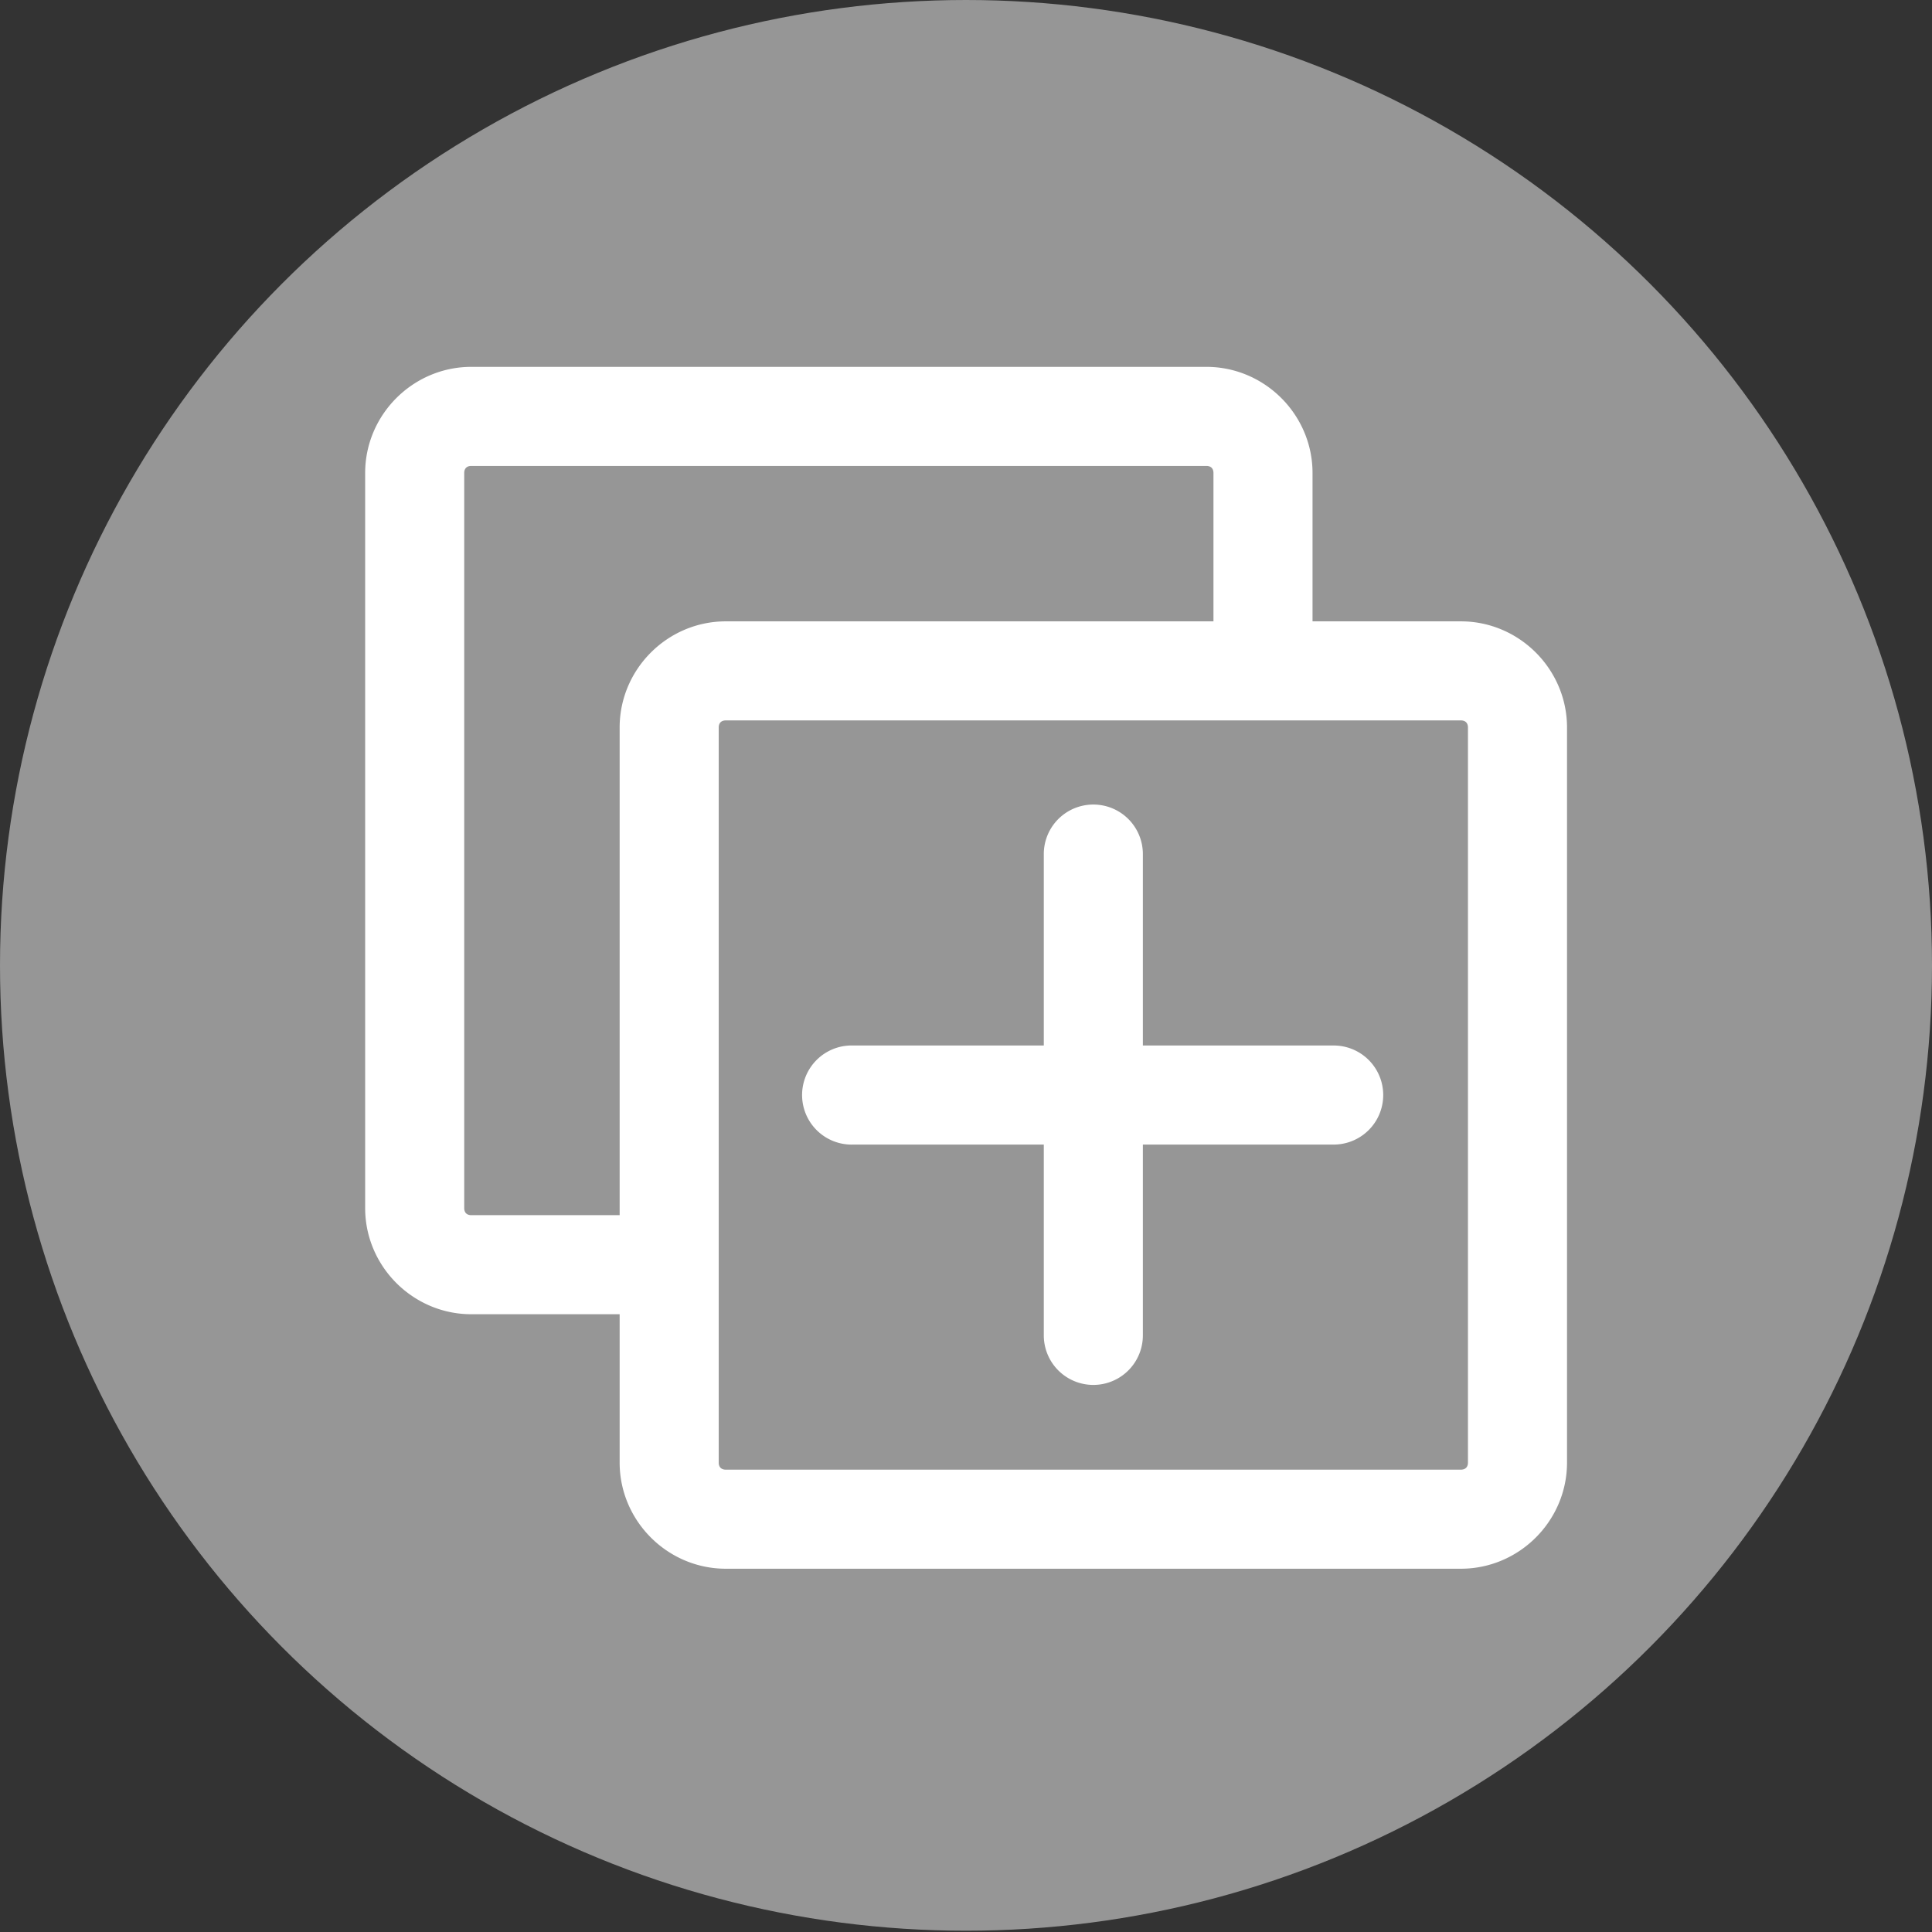 <?xml version="1.0" encoding="utf-8"?>
<svg viewBox="0 0 500 500" style="shape-rendering: geometricprecision;" xmlns="http://www.w3.org/2000/svg">
  <rect x="0" y="0" width="500" height="500" fill="#333333" stroke="none"/>
  <ellipse style="fill: rgb(150, 150, 150);" cx="250" cy="249.836" rx="250" ry="249.836"/>
  <g data-name="Layer 97" transform="matrix(-5, 0, 0, 5, 410, 90)" style=""/>
  <g transform="matrix(3.659, 0, 0, 3.659, 67.073, -3417.179)" style="">
    <path style="font: medium Sans; text-indent: 0px; text-align: start; text-decoration: none; letter-spacing: normal; word-spacing: normal; text-transform: none; direction: ltr; writing-mode: lr-tb; text-anchor: start; baseline-shift: baseline; opacity: 1; color: rgb(0, 0, 0); fill-opacity: 1; marker: none; visibility: visible; display: inline; overflow: visible; fill: rgb(255, 255, 255); stroke-width: 3.007px; stroke: rgb(255, 255, 255);" d="M 15 9 C 11.711 9 9 11.711 9 15 L 9 67 C 9 70.289 11.711 73 15 73 L 27 73 L 27 85 C 27 88.289 29.711 91 33 91 L 85 91 C 88.289 91 91 88.289 91 85 L 91 33 C 91 29.711 88.289 27 85 27 L 73 27 L 73 15 C 73 11.711 70.289 9 67 9 L 15 9 z M 15 13 L 67 13 C 68.143 13 69 13.857 69 15 L 69 27 L 33 27 C 29.711 27 27 29.711 27 33 L 27 69 L 15 69 C 13.857 69 13 68.143 13 67 L 13 15 C 13 13.857 13.857 13 15 13 z M 33 31 L 85 31 C 86.143 31 87 31.857 87 33 L 87 85 C 87 86.143 86.143 87 85 87 L 33 87 C 31.857 87 31 86.143 31 85 L 31 33 C 31 31.857 31.857 31 33 31 z M 58.781 39.969 A 2 2 0 0 0 57 42 L 57 57 L 42 57 A 2 2 0 0 0 41.812 57 A 2.002 2.002 0 1 0 42 61 L 57 61 L 57 76 A 2 2 0 1 0 61 76 L 61 61 L 76 61 A 2 2 0 1 0 76 57 L 61 57 L 61 42 A 2 2 0 0 0 58.781 39.969 z " transform="translate(0,952.362)"/>
  </g>
</svg>
